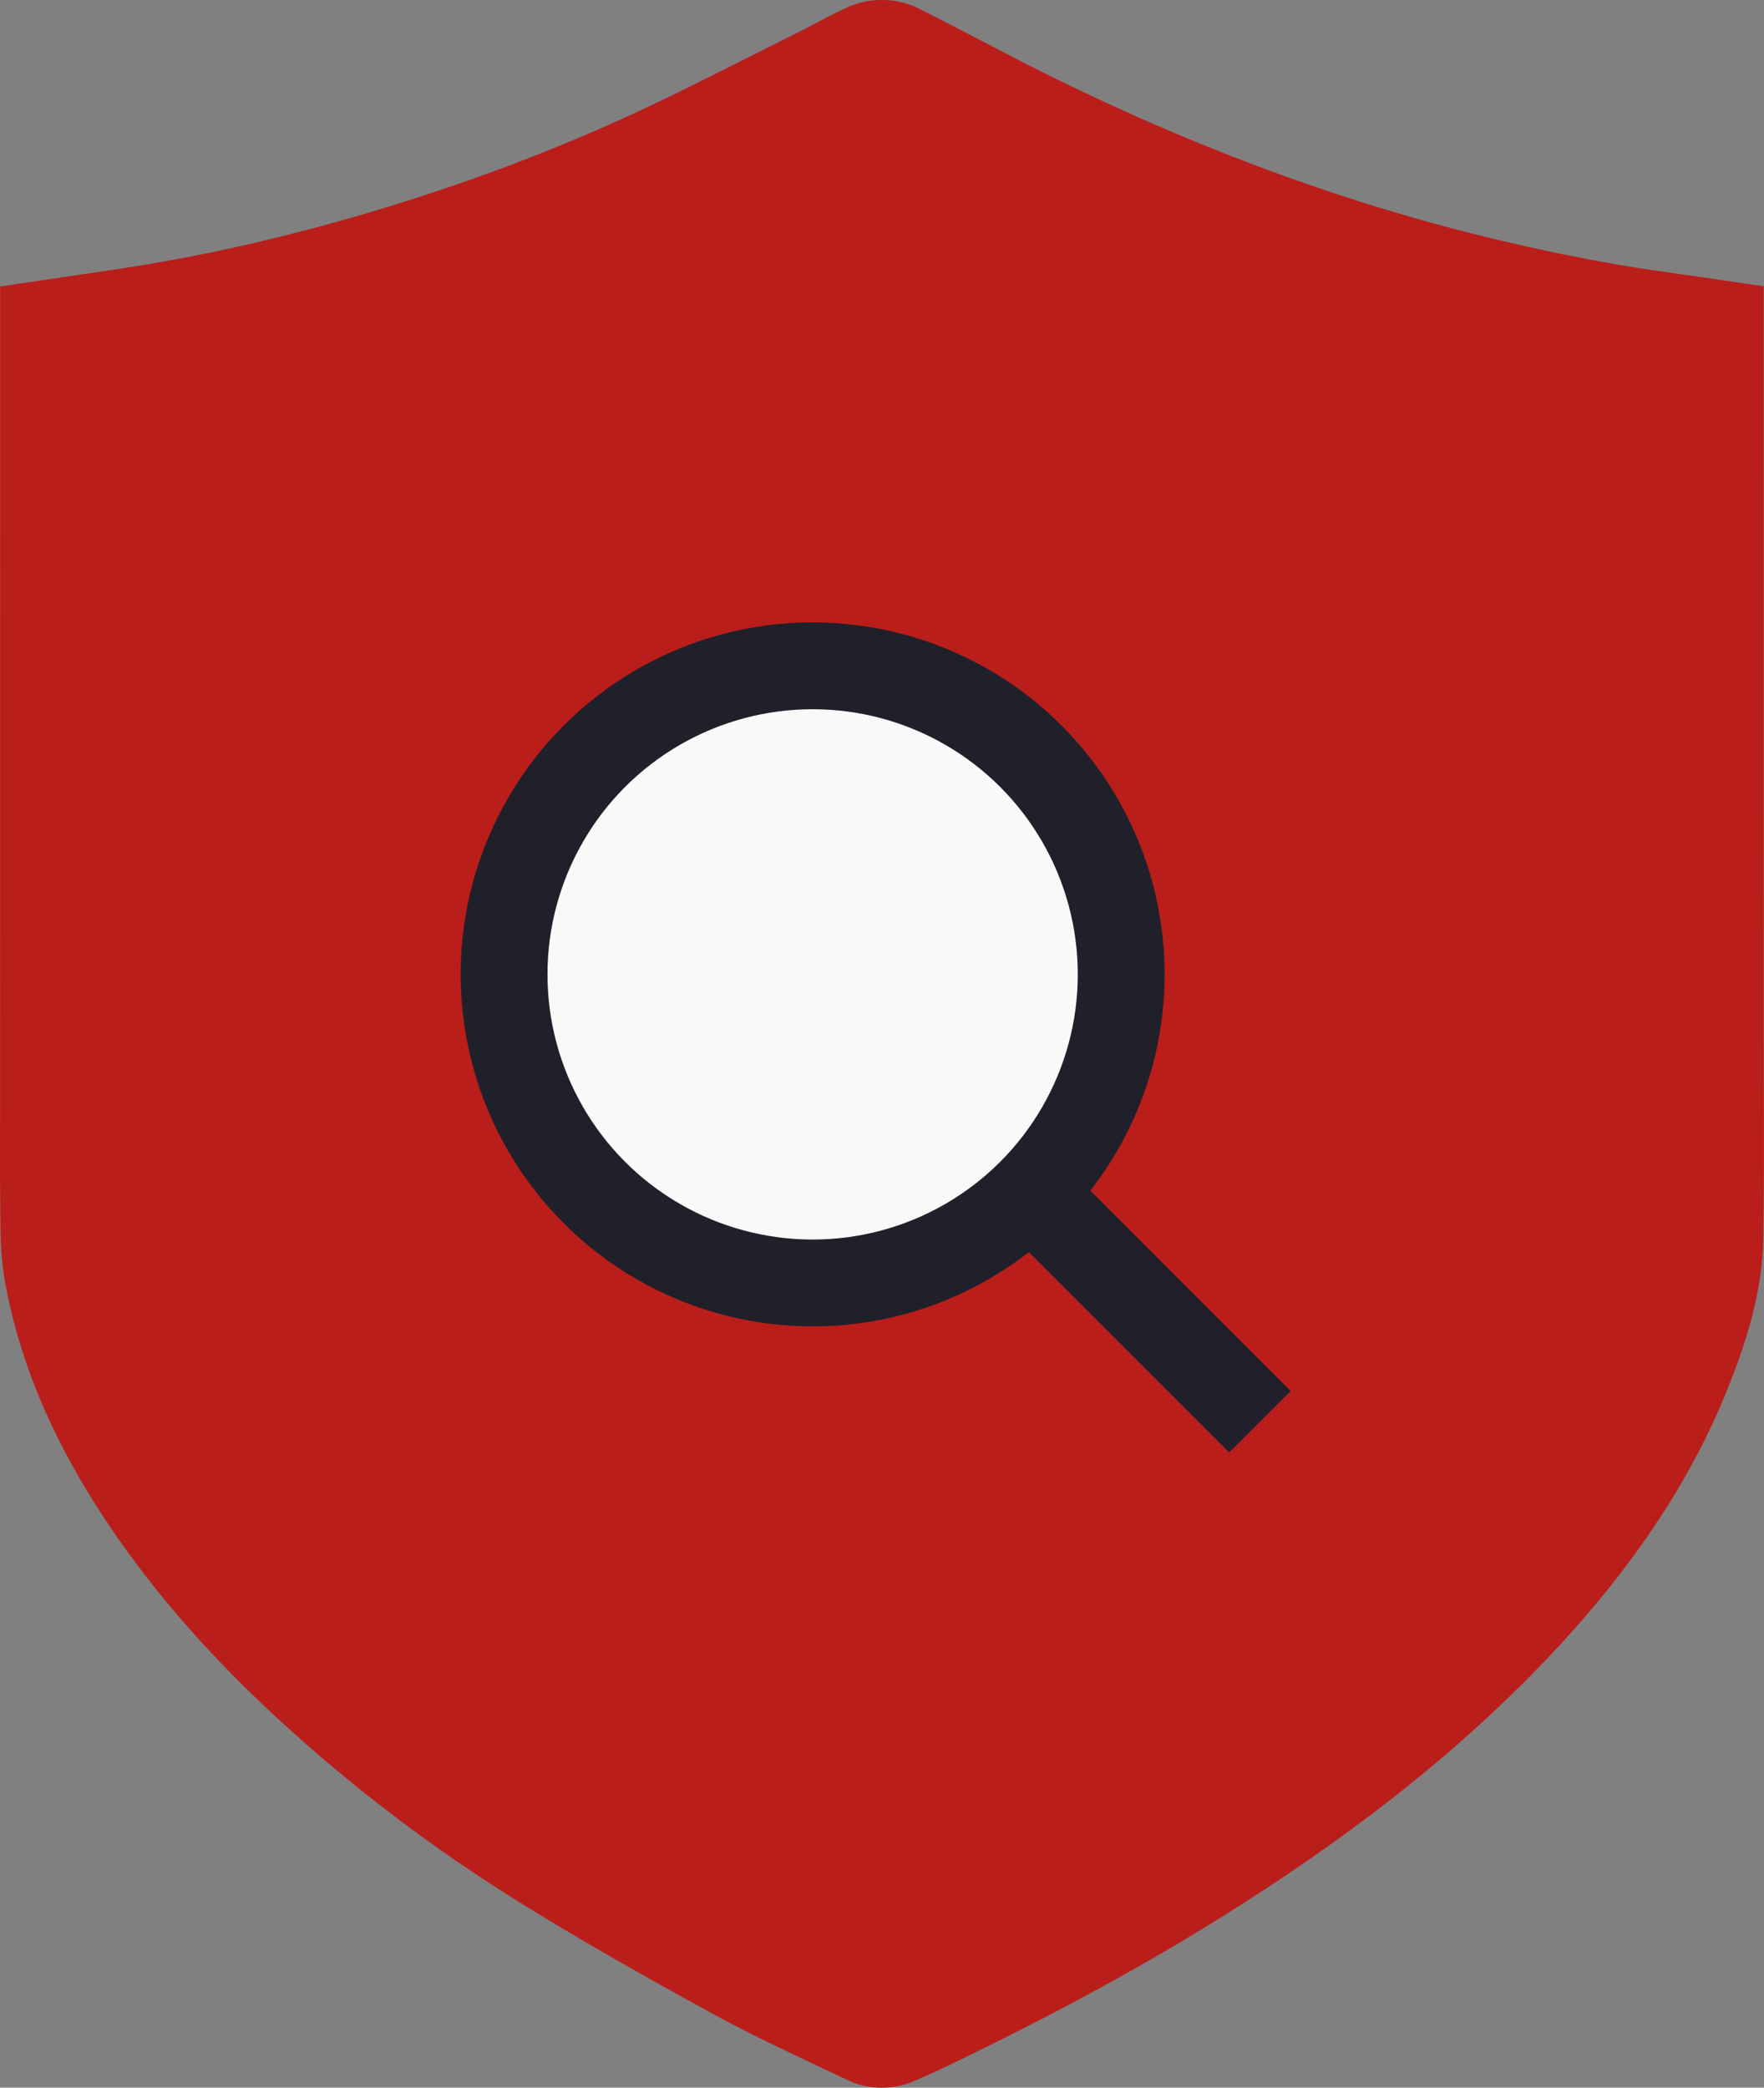<?xml version="1.0" encoding="utf-8"?>
<!-- Generator: Adobe Illustrator 25.2.1, SVG Export Plug-In . SVG Version: 6.00 Build 0)  -->
<svg version="1.1" id="Layer_1" xmlns="http://www.w3.org/2000/svg" xmlns:xlink="http://www.w3.org/1999/xlink" x="0px" y="0px"
	 viewBox="0 0 32.5 38.461" enable-background="new 0 0 32.5 38.461" xml:space="preserve">
<rect x="0" y="0" width="32.5" height="38.461" fill="#808080" stroke="none"/>
<g>
	<path fill="#BA1E1A" d="M32.495,5.273l-1.495-0.217c-0.392-0.055-0.774-0.108-1.155-0.174c-1.845-0.32-3.68-0.785-5.453-1.385
		c-1.83-0.618-3.682-1.401-5.502-2.327l-0.81-0.42c-0.389-0.203-0.779-0.406-1.176-0.604c-0.381-0.188-0.882-0.196-1.274-0.019
		c-0.213,0.096-0.42,0.204-0.626,0.313c-0.111,0.059-0.223,0.118-0.337,0.174l-0.902,0.453c-0.741,0.373-1.48,0.747-2.237,1.092
		c-1.485,0.678-3.088,1.272-4.762,1.766C5.276,4.364,3.875,4.686,2.48,4.908C2.137,4.963,1.793,5.013,1.443,5.064l-1.44,0.214
		L0.002,20.335C0,20.966-0.002,21.595,0.005,22.227l0.001,0.137c0.003,0.378,0.007,0.807,0.085,1.246
		c0.29,1.601,0.98,3.162,2.11,4.77c0.799,1.135,1.751,2.207,2.91,3.276c1.374,1.268,2.887,2.416,4.498,3.413
		c0.997,0.618,2.083,1.243,3.521,2.03c0.654,0.358,1.331,0.677,1.984,0.985l0.51,0.241c0.189,0.091,0.405,0.136,0.621,0.136
		c0.196,0,0.392-0.037,0.57-0.111c0.335-0.14,0.661-0.297,0.984-0.455c1.783-0.869,3.323-1.713,4.709-2.579
		c2.229-1.392,4.048-2.803,5.561-4.314c1.788-1.786,3.019-3.561,3.764-5.425c0.316-0.791,0.64-1.74,0.655-2.789
		c0.014-0.949,0.011-1.899,0.008-2.848L32.495,5.273z"/>
	<g>
		<circle fill="#F9F9F9" stroke="#20202A" stroke-width="1.6" stroke-miterlimit="10" cx="14.972" cy="17.951" r="5.685"/>
		<g>
			
				<line fill="none" stroke="#20202A" stroke-width="1.6" stroke-miterlimit="10" x1="18.929" y1="21.908" x2="23.214" y2="26.193"/>
		</g>
	</g>
</g>
</svg>
